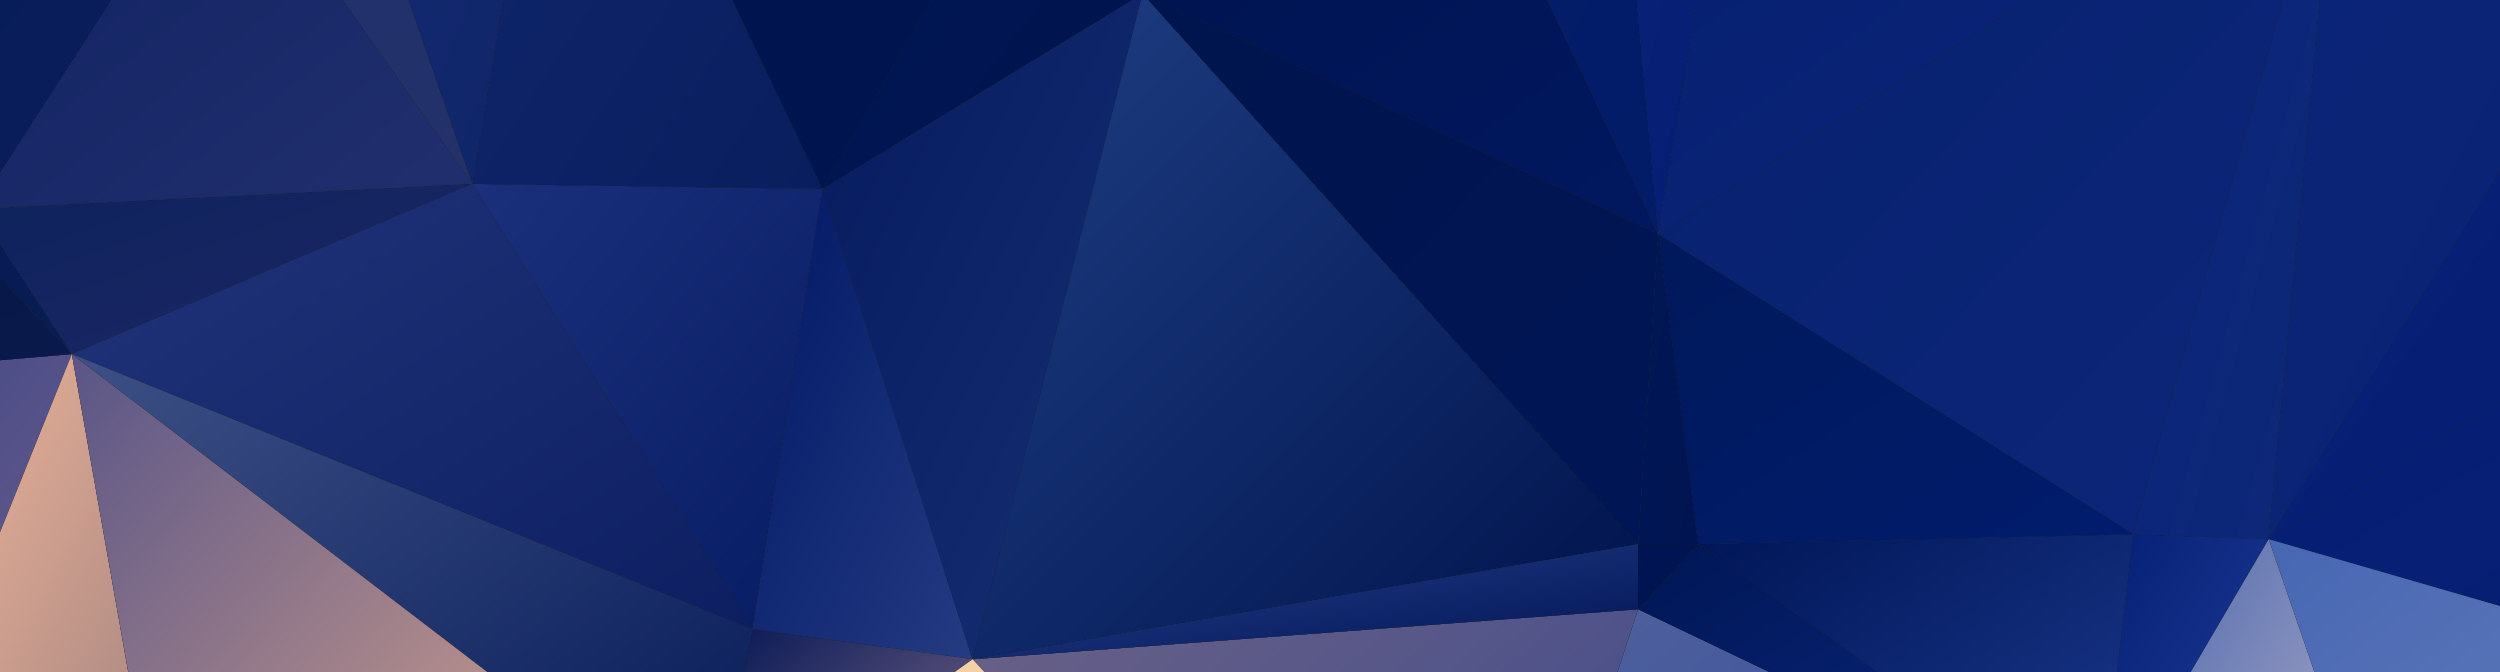 <?xml version="1.0" encoding="utf-8"?>
<!-- Generator: Adobe Illustrator 26.2.1, SVG Export Plug-In . SVG Version: 6.00 Build 0)  -->
<svg version="1.1" id="Layer_1" xmlns="http://www.w3.org/2000/svg" xmlns:xlink="http://www.w3.org/1999/xlink" x="0px" y="0px"
	 viewBox="0 0 685.88 184.39" style="enable-background:new 0 0 685.88 184.39;" xml:space="preserve">
<style type="text/css">
	.st0{fill:#F2F2F2;}
	.st1{fill:url(#SVGID_1_);}
	.st2{fill:url(#SVGID_00000158013186196495425320000007736362080075669378_);}
	.st3{fill:url(#SVGID_00000153676392178647330960000005288656384317959085_);}
	.st4{fill:url(#SVGID_00000085946207618519845870000012117196786205277581_);}
	.st5{fill:url(#SVGID_00000080177553885279858500000006829497634870748845_);}
	.st6{fill:url(#SVGID_00000124143712174083913720000017656309560689314966_);}
	.st7{fill:url(#SVGID_00000150820533144885696840000006587011726844279439_);}
	.st8{fill:url(#SVGID_00000145737194997163203290000012699155383469439887_);}
	.st9{fill:url(#SVGID_00000110428267106978709210000007286464553366965908_);}
	.st10{fill:url(#SVGID_00000038393042908904644710000002187850702409395880_);}
	.st11{fill:url(#SVGID_00000056416793809899410630000016815726321734834868_);}
	.st12{fill:url(#SVGID_00000018211380024552371480000014833069076076620184_);}
	.st13{fill:url(#SVGID_00000049204348374670724010000004497781658939137153_);}
	.st14{fill:url(#SVGID_00000044878176690399192590000003822927232791873445_);}
	.st15{fill:url(#SVGID_00000075146989530839524960000007090806541522261148_);}
	.st16{fill:url(#SVGID_00000032624283221788829700000015548687466221517735_);}
	.st17{fill:url(#SVGID_00000142867937629130000390000001016887081499006636_);}
	.st18{fill:url(#SVGID_00000095303540738568498410000005898282675031196576_);}
	.st19{fill:url(#SVGID_00000080197497187586099080000013386647220801284506_);}
	.st20{fill:url(#SVGID_00000118359635497681860680000003781338572014422933_);}
	.st21{fill:url(#SVGID_00000139274220147054317530000014324381935118493083_);}
	.st22{fill:url(#SVGID_00000085958200969314947550000015791974421508361627_);}
	.st23{fill:url(#SVGID_00000120533760321212827130000004838499362956062856_);}
	.st24{fill:url(#SVGID_00000070080121720323715580000014200220952147804830_);}
	.st25{fill:url(#SVGID_00000100373847991904516680000005350669957647153320_);}
	.st26{fill:url(#SVGID_00000166658252645660775610000009347571545747267997_);}
	.st27{fill:url(#SVGID_00000047765118853442101050000006823155118803813783_);}
	.st28{fill:url(#SVGID_00000008867851615555129700000003604056540210846092_);}
	.st29{fill:url(#SVGID_00000098221441347090904710000009293181048814299574_);}
	.st30{fill:url(#SVGID_00000111163354048564909140000017542497193016139400_);}
	.st31{fill:url(#SVGID_00000009552871611897270890000010740027141594727316_);}
	.st32{fill:url(#SVGID_00000173128113114397314050000016103581560694662570_);}
	.st33{fill:url(#SVGID_00000050631692680105320860000011978361532784852380_);}
	.st34{fill:url(#SVGID_00000143585198465974276170000007728090775379890319_);}
	.st35{fill:url(#SVGID_00000046321473529876528770000001537908831109870773_);}
	.st36{fill:url(#SVGID_00000007428500823348833290000002990850874812646831_);}
	.st37{fill:url(#SVGID_00000142860290037798291260000010222973355949513398_);}
	.st38{fill:url(#SVGID_00000129201972017158887750000001561988851434590392_);}
	.st39{fill:url(#SVGID_00000167373759950501765570000014697897812017937288_);}
	.st40{fill:url(#SVGID_00000103972159237536099180000010275334097795120554_);}
	.st41{fill:url(#SVGID_00000097480531639966968980000001829626577237957032_);}
	.st42{fill:url(#SVGID_00000059271369891314583120000015283352038844851074_);}
	.st43{fill:url(#SVGID_00000042004713813927378760000017854214945382886837_);}
</style>
<g>
	<rect x="-1.13" class="st0" width="687.01" height="188.09"/>
	<g>
		<polygon points="685.88,166.28 685.88,110.15 622.41,147.93 		"/>
		
			<linearGradient id="SVGID_1_" gradientUnits="userSpaceOnUse" x1="1278.162" y1="-260.478" x2="1279.533" y2="-259.107" gradientTransform="matrix(166 0 0 98 -211577.781 25622.219)">
			<stop  offset="0" style="stop-color:#051F76"/>
			<stop  offset="1" style="stop-color:#0A1E70"/>
		</linearGradient>
		<polygon class="st1" points="685.88,166.28 685.88,110.15 622.41,147.93 		"/>
		<polygon points="622.41,147.93 636.23,188.09 685.88,188.09 685.88,166.28 		"/>
		
			<linearGradient id="SVGID_00000000223695597642441450000012247450223484489885_" gradientUnits="userSpaceOnUse" x1="1278.305" y1="-259.435" x2="1279.676" y2="-258.064" gradientTransform="matrix(166 0 0 122 -211577.781 31798.707)">
			<stop  offset="0" style="stop-color:#4767B4"/>
			<stop  offset="1" style="stop-color:#8190BB"/>
		</linearGradient>
		<polygon style="fill:url(#SVGID_00000000223695597642441450000012247450223484489885_);" points="622.41,147.93 636.23,188.09 
			685.88,188.09 685.88,166.28 		"/>
		<polygon points="310.69,0 255.62,0 225.65,51.82 		"/>
		
			<linearGradient id="SVGID_00000005970168401295909120000012287114868215655566_" gradientUnits="userSpaceOnUse" x1="1259.702" y1="-261.87" x2="1261.075" y2="-260.496" gradientTransform="matrix(64 0 0 83 -80407.461 21690.162)">
			<stop  offset="0" style="stop-color:#001756"/>
			<stop  offset="1" style="stop-color:#00144D"/>
		</linearGradient>
		<polygon style="fill:url(#SVGID_00000005970168401295909120000012287114868215655566_);" points="310.69,0 255.62,0 225.65,51.82 
					"/>
		<polygon points="129.55,50.45 206.43,172.64 225.65,51.82 		"/>
		
			<linearGradient id="SVGID_00000121980866497595772770000001318601016223865016_" gradientUnits="userSpaceOnUse" x1="1262.27" y1="-261.544" x2="1263.642" y2="-260.172" gradientTransform="matrix(70 0 0 89 -88210.367 23303.785)">
			<stop  offset="0" style="stop-color:#1B307B"/>
			<stop  offset="1" style="stop-color:#061C63"/>
		</linearGradient>
		<polygon style="fill:url(#SVGID_00000121980866497595772770000001318601016223865016_);" points="129.55,50.45 206.43,172.64 
			225.65,51.82 		"/>
		<polygon points="206.43,172.64 266.83,180.87 225.65,51.82 		"/>
		
			<linearGradient id="SVGID_00000183965194239333653160000012624430934074355121_" gradientUnits="userSpaceOnUse" x1="1246.42" y1="-260.732" x2="1247.792" y2="-259.36" gradientTransform="matrix(44 0 0 94 -54645.129 24581.137)">
			<stop  offset="0" style="stop-color:#001866"/>
			<stop  offset="1" style="stop-color:#253B82"/>
		</linearGradient>
		<polygon style="fill:url(#SVGID_00000183965194239333653160000012624430934074355121_);" points="206.43,172.64 266.83,180.87 
			225.65,51.82 		"/>
		<polygon points="266.83,180.87 313.07,0 310.69,0 225.65,51.82 		"/>
		
			<linearGradient id="SVGID_00000182516053346467927720000014158152110088613806_" gradientUnits="userSpaceOnUse" x1="1260.047" y1="-259.551" x2="1261.42" y2="-258.178" gradientTransform="matrix(64 0 0 133 -80407.461 34497.684)">
			<stop  offset="0" style="stop-color:#061B5E"/>
			<stop  offset="1" style="stop-color:#172F75"/>
		</linearGradient>
		<polygon style="fill:url(#SVGID_00000182516053346467927720000014158152110088613806_);" points="266.83,180.87 313.07,0 
			310.69,0 225.65,51.82 		"/>
		<polygon points="266.83,180.87 273.56,188.09 442.57,188.09 449.42,167.15 		"/>
		
			<linearGradient id="SVGID_00000078763019400109894880000009814242059735163059_" gradientUnits="userSpaceOnUse" x1="1275.291" y1="-260.029" x2="1276.663" y2="-258.656" gradientTransform="matrix(133 0 0 113 -169305.828 29515.273)">
			<stop  offset="0" style="stop-color:#696187"/>
			<stop  offset="1" style="stop-color:#37458B"/>
		</linearGradient>
		<polygon style="fill:url(#SVGID_00000078763019400109894880000009814242059735163059_);" points="266.83,180.87 273.56,188.09 
			442.57,188.09 449.42,167.15 		"/>
		<polygon points="442.57,188.09 493.22,188.09 449.42,167.15 		"/>
		
			<linearGradient id="SVGID_00000045599068695738817810000013778743205559462548_" gradientUnits="userSpaceOnUse" x1="1275.012" y1="-259.889" x2="1276.383" y2="-258.517" gradientTransform="matrix(129 0 0 113 -164054.562 29515.273)">
			<stop  offset="0" style="stop-color:#52629A"/>
			<stop  offset="1" style="stop-color:#2A46A3"/>
		</linearGradient>
		<polygon style="fill:url(#SVGID_00000045599068695738817810000013778743205559462548_);" points="442.57,188.09 493.22,188.09 
			449.42,167.15 		"/>
		<polygon points="449.42,167.15 493.22,188.09 520.35,188.09 465.9,149.3 		"/>
		
			<linearGradient id="SVGID_00000130619342199890660430000011709415408544594869_" gradientUnits="userSpaceOnUse" x1="1269.33" y1="-264.13" x2="1270.703" y2="-262.757" gradientTransform="matrix(92 0 0 57 -116331.336 15207.07)">
			<stop  offset="0" style="stop-color:#001655"/>
			<stop  offset="1" style="stop-color:#0C2A83"/>
		</linearGradient>
		<polygon style="fill:url(#SVGID_00000130619342199890660430000011709415408544594869_);" points="449.42,167.15 493.22,188.09 
			520.35,188.09 465.9,149.3 		"/>
		<polygon points="465.9,149.3 520.35,188.09 580.41,188.09 585.33,146.56 		"/>
		
			<linearGradient id="SVGID_00000041268449704859974780000011607319302847146386_" gradientUnits="userSpaceOnUse" x1="1268.617" y1="-264.202" x2="1269.99" y2="-262.829" gradientTransform="matrix(87 0 0 59 -109875.25 15715.61)">
			<stop  offset="0" style="stop-color:#001657"/>
			<stop  offset="1" style="stop-color:#1C398E"/>
		</linearGradient>
		<polygon style="fill:url(#SVGID_00000041268449704859974780000011607319302847146386_);" points="465.9,149.3 520.35,188.09 
			580.41,188.09 585.33,146.56 		"/>
		<polygon points="585.33,146.56 580.41,188.09 598.86,188.09 622.41,147.93 		"/>
		
			<linearGradient id="SVGID_00000069363296964794520960000014575906706065352339_" gradientUnits="userSpaceOnUse" x1="1237.37" y1="-264.071" x2="1238.743" y2="-262.698" gradientTransform="matrix(34 0 0 59 -41487.953 15715.61)">
			<stop  offset="0" style="stop-color:#032176"/>
			<stop  offset="1" style="stop-color:#233B96"/>
		</linearGradient>
		<polygon style="fill:url(#SVGID_00000069363296964794520960000014575906706065352339_);" points="585.33,146.56 580.41,188.09 
			598.86,188.09 622.41,147.93 		"/>
		<polygon points="598.86,188.09 636.23,188.09 622.41,147.93 		"/>
		
			<linearGradient id="SVGID_00000040561659927358496530000002865704799707368846_" gradientUnits="userSpaceOnUse" x1="1265.861" y1="-259.577" x2="1267.233" y2="-258.205" gradientTransform="matrix(76 0 0 122 -95618.266 31798.707)">
			<stop  offset="0" style="stop-color:#4462AA"/>
			<stop  offset="1" style="stop-color:#F2DADD"/>
		</linearGradient>
		<polygon style="fill:url(#SVGID_00000040561659927358496530000002865704799707368846_);" points="598.86,188.09 636.23,188.09 
			622.41,147.93 		"/>
		<polygon points="465.9,149.3 585.33,146.56 454.92,64.18 		"/>
		
			<linearGradient id="SVGID_00000034811202732901589120000005382277318649772420_" gradientUnits="userSpaceOnUse" x1="1269.683" y1="-263.523" x2="1271.056" y2="-262.151" gradientTransform="matrix(95 0 0 62 -120193.781 16421.422)">
			<stop  offset="0" style="stop-color:#00195B"/>
			<stop  offset="1" style="stop-color:#011C6D"/>
		</linearGradient>
		<polygon style="fill:url(#SVGID_00000034811202732901589120000005382277318649772420_);" points="465.9,149.3 585.33,146.56 
			454.92,64.18 		"/>
		<polygon points="449.42,149.3 315.05,0 313.07,0 266.83,180.87 		"/>
		
			<linearGradient id="SVGID_00000026128250107156694540000000295077933395937667_" gradientUnits="userSpaceOnUse" x1="1274.733" y1="-259.132" x2="1276.106" y2="-257.759" gradientTransform="matrix(133 0 0 133 -169305.828 34497.684)">
			<stop  offset="0" style="stop-color:#1E3E83"/>
			<stop  offset="1" style="stop-color:#00134C"/>
		</linearGradient>
		<polygon style="fill:url(#SVGID_00000026128250107156694540000000295077933395937667_);" points="449.42,149.3 315.05,0 313.07,0 
			266.83,180.87 		"/>
		<polygon points="266.83,180.87 449.42,167.15 449.42,149.3 		"/>
		
			<linearGradient id="SVGID_00000133512066801096526360000008650815345476860313_" gradientUnits="userSpaceOnUse" x1="1274.989" y1="-277.326" x2="1276.363" y2="-275.952" gradientTransform="matrix(133 0 0 23 -169305.828 6527.951)">
			<stop  offset="0" style="stop-color:#26418C"/>
			<stop  offset="1" style="stop-color:#001454"/>
		</linearGradient>
		<polygon style="fill:url(#SVGID_00000133512066801096526360000008650815345476860313_);" points="266.83,180.87 449.42,167.15 
			449.42,149.3 		"/>
		<polygon points="454.92,64.18 317.19,0 315.05,0 449.42,149.3 		"/>
		
			<linearGradient id="SVGID_00000057137028088725424330000010321077142082411963_" gradientUnits="userSpaceOnUse" x1="1271.261" y1="-260.431" x2="1272.634" y2="-259.058" gradientTransform="matrix(103 0 0 110 -130607.32 28626.463)">
			<stop  offset="0" style="stop-color:#00144D"/>
			<stop  offset="1" style="stop-color:#001555"/>
		</linearGradient>
		<polygon style="fill:url(#SVGID_00000057137028088725424330000010321077142082411963_);" points="454.92,64.18 317.19,0 315.05,0 
			449.42,149.3 		"/>
		<polygon points="449.42,167.15 465.9,149.3 449.42,149.3 		"/>
		
			<linearGradient id="SVGID_00000112595643537303141450000005819793605040551092_" gradientUnits="userSpaceOnUse" x1="1139.623" y1="-294.298" x2="1140.996" y2="-292.925" gradientTransform="matrix(12 0 0 13 -13225.982 3975.246)">
			<stop  offset="0" style="stop-color:#001454"/>
			<stop  offset="1" style="stop-color:#001450"/>
		</linearGradient>
		<polygon style="fill:url(#SVGID_00000112595643537303141450000005819793605040551092_);" points="449.42,167.15 465.9,149.3 
			449.42,149.3 		"/>
		<polygon points="449.42,149.3 465.9,149.3 454.92,64.18 		"/>
		
			<linearGradient id="SVGID_00000132801781840631176740000014380434226131011228_" gradientUnits="userSpaceOnUse" x1="1139.39" y1="-263.596" x2="1140.763" y2="-262.223" gradientTransform="matrix(12 0 0 62 -13225.982 16421.422)">
			<stop  offset="0" style="stop-color:#001757"/>
			<stop  offset="1" style="stop-color:#001450"/>
		</linearGradient>
		<polygon style="fill:url(#SVGID_00000132801781840631176740000014380434226131011228_);" points="449.42,149.3 465.9,149.3 
			454.92,64.18 		"/>
		<polygon points="206.43,172.64 203.55,188.09 256.69,188.09 266.83,180.87 		"/>
		
			<linearGradient id="SVGID_00000028299786831230438950000012630192142141788039_" gradientUnits="userSpaceOnUse" x1="1253.31" y1="-267.163" x2="1254.682" y2="-265.791" gradientTransform="matrix(52 0 0 43 -64963.727 11650.357)">
			<stop  offset="0" style="stop-color:#061753"/>
			<stop  offset="1" style="stop-color:#836E8F"/>
		</linearGradient>
		<polygon style="fill:url(#SVGID_00000028299786831230438950000012630192142141788039_);" points="206.43,172.64 203.55,188.09 
			256.69,188.09 266.83,180.87 		"/>
		<polygon points="256.69,188.09 273.56,188.09 266.83,180.87 		"/>
		
			<linearGradient id="SVGID_00000043424010723782802750000006374456539948267410_" gradientUnits="userSpaceOnUse" x1="1276.466" y1="-260.314" x2="1277.833" y2="-258.947" gradientTransform="matrix(148 0 0 103 -188690.078 26972.57)">
			<stop  offset="0" style="stop-color:#FBD6A9"/>
			<stop  offset="1" style="stop-color:#D3BE98"/>
		</linearGradient>
		<polygon style="fill:url(#SVGID_00000043424010723782802750000006374456539948267410_);" points="256.69,188.09 273.56,188.09 
			266.83,180.87 		"/>
		<polygon points="225.65,51.82 200.93,0 137.96,0 129.55,50.45 		"/>
		
			<linearGradient id="SVGID_00000129893687200054720820000017283295456231723962_" gradientUnits="userSpaceOnUse" x1="1261.691" y1="-260.23" x2="1263.064" y2="-258.857" gradientTransform="matrix(70 0 0 109 -88210.367 28301.191)">
			<stop  offset="0" style="stop-color:#11276E"/>
			<stop  offset="1" style="stop-color:#081E5D"/>
		</linearGradient>
		<polygon style="fill:url(#SVGID_00000129893687200054720820000017283295456231723962_);" points="225.65,51.82 200.93,0 137.96,0 
			129.55,50.45 		"/>
		<polygon points="255.62,0 200.93,0 225.65,51.82 		"/>
		
			<linearGradient id="SVGID_00000036247205946732535420000016495314817349599888_" gradientUnits="userSpaceOnUse" x1="1269.978" y1="-260.404" x2="1271.348" y2="-259.033" gradientTransform="matrix(100 0 0 109 -126856.867 28301.191)">
			<stop  offset="0" style="stop-color:#001650"/>
			<stop  offset="1" style="stop-color:#001450"/>
		</linearGradient>
		<polygon style="fill:url(#SVGID_00000036247205946732535420000016495314817349599888_);" points="255.62,0 200.93,0 225.65,51.82 
					"/>
		<polygon points="137.96,0 112.03,0 129.55,50.45 		"/>
		
			<linearGradient id="SVGID_00000064341653110525034590000008063143981678421681_" gradientUnits="userSpaceOnUse" x1="1244.828" y1="-260.462" x2="1246.201" y2="-259.088" gradientTransform="matrix(43 0 0 108 -53437.312 28045.922)">
			<stop  offset="0" style="stop-color:#172C75"/>
			<stop  offset="1" style="stop-color:#0E2467"/>
		</linearGradient>
		<polygon style="fill:url(#SVGID_00000064341653110525034590000008063143981678421681_);" points="137.96,0 112.03,0 129.55,50.45 
					"/>
		<polygon points="-1.13,98.92 -1.13,148.84 19.72,97.13 		"/>
		
			<linearGradient id="SVGID_00000138545178459432896710000009619859009133452731_" gradientUnits="userSpaceOnUse" x1="1268.47" y1="-260.164" x2="1269.84" y2="-258.795" gradientTransform="matrix(93 0 0 119 -118026.148 30995.896)">
			<stop  offset="0" style="stop-color:#2A3D7F"/>
			<stop  offset="1" style="stop-color:#7E6692"/>
		</linearGradient>
		<polygon style="fill:url(#SVGID_00000138545178459432896710000009619859009133452731_);" points="-1.13,98.92 -1.13,148.84 
			19.72,97.13 		"/>
		<polygon points="-1.13,75.18 -1.13,98.92 19.72,97.13 		"/>
		
			<linearGradient id="SVGID_00000032643682580761221030000006032030534101463726_" gradientUnits="userSpaceOnUse" x1="1268.209" y1="-274.422" x2="1269.582" y2="-273.049" gradientTransform="matrix(93 0 0 28 -118026.148 7746.304)">
			<stop  offset="0" style="stop-color:#041745"/>
			<stop  offset="1" style="stop-color:#0B1A4C"/>
		</linearGradient>
		<polygon style="fill:url(#SVGID_00000032643682580761221030000006032030534101463726_);" points="-1.13,75.18 -1.13,98.92 
			19.72,97.13 		"/>
		<polygon points="-1.13,65.3 -1.13,75.18 19.72,97.13 		"/>
		
			<linearGradient id="SVGID_00000144331366064339623090000016895380279718529968_" gradientUnits="userSpaceOnUse" x1="1187.991" y1="-273.538" x2="1189.364" y2="-272.166" gradientTransform="matrix(19 0 0 29 -22579.699 7992.574)">
			<stop  offset="0" style="stop-color:#071B53"/>
			<stop  offset="1" style="stop-color:#091C55"/>
		</linearGradient>
		<polygon style="fill:url(#SVGID_00000144331366064339623090000016895380279718529968_);" points="-1.13,65.3 -1.13,75.18 
			19.72,97.13 		"/>
		<polygon points="129.55,50.45 -1.13,57.06 -1.13,65.3 19.72,97.13 		"/>
		
			<linearGradient id="SVGID_00000144334213844446068410000009923916979311982493_" gradientUnits="userSpaceOnUse" x1="1269.547" y1="-271.05" x2="1270.92" y2="-269.678" gradientTransform="matrix(99 0 0 34 -125685.047 9263.924)">
			<stop  offset="0" style="stop-color:#0D225C"/>
			<stop  offset="1" style="stop-color:#1E2866"/>
		</linearGradient>
		<polygon style="fill:url(#SVGID_00000144334213844446068410000009923916979311982493_);" points="129.55,50.45 -1.13,57.06 
			-1.13,65.3 19.72,97.13 		"/>
		<polygon points="19.72,97.13 206.43,172.64 129.55,50.45 		"/>
		
			<linearGradient id="SVGID_00000080885284130750112100000001431512306801989813_" gradientUnits="userSpaceOnUse" x1="1274.861" y1="-261.348" x2="1276.233" y2="-259.976" gradientTransform="matrix(136 0 0 89 -173352.281 23303.785)">
			<stop  offset="0" style="stop-color:#21347A"/>
			<stop  offset="1" style="stop-color:#0D1F61"/>
		</linearGradient>
		<polygon style="fill:url(#SVGID_00000080885284130750112100000001431512306801989813_);" points="19.72,97.13 206.43,172.64 
			129.55,50.45 		"/>
		<polygon points="19.72,97.13 138.53,188.09 203.55,188.09 206.43,172.64 		"/>
		
			<linearGradient id="SVGID_00000023993813073304897970000001818707611809219770_" gradientUnits="userSpaceOnUse" x1="1274.937" y1="-260.724" x2="1276.309" y2="-259.352" gradientTransform="matrix(136 0 0 98 -173352.281 25635.219)">
			<stop  offset="0" style="stop-color:#3D5085"/>
			<stop  offset="1" style="stop-color:#051957"/>
		</linearGradient>
		<polygon style="fill:url(#SVGID_00000023993813073304897970000001818707611809219770_);" points="19.72,97.13 138.53,188.09 
			203.55,188.09 206.43,172.64 		"/>
		<polygon points="424.51,0 317.19,0 454.92,64.18 		"/>
		
			<linearGradient id="SVGID_00000080201010507527558890000007802727504671924412_" gradientUnits="userSpaceOnUse" x1="1271.097" y1="-262.631" x2="1272.471" y2="-261.258" gradientTransform="matrix(103 0 0 76 -130607.32 19919.269)">
			<stop  offset="0" style="stop-color:#00134E"/>
			<stop  offset="1" style="stop-color:#011860"/>
		</linearGradient>
		<polygon style="fill:url(#SVGID_00000080201010507527558890000007802727504671924412_);" points="424.51,0 317.19,0 454.92,64.18 
					"/>
		<polygon points="448.99,0 424.51,0 454.92,64.18 		"/>
		
			<linearGradient id="SVGID_00000071536835994623965420000000324979424208299436_" gradientUnits="userSpaceOnUse" x1="1238.923" y1="-262.793" x2="1240.296" y2="-261.42" gradientTransform="matrix(36 0 0 76 -44189.586 19919.269)">
			<stop  offset="0" style="stop-color:#051D6A"/>
			<stop  offset="1" style="stop-color:#021C68"/>
		</linearGradient>
		<polygon style="fill:url(#SVGID_00000071536835994623965420000000324979424208299436_);" points="448.99,0 424.51,0 454.92,64.18 
					"/>
		<polygon points="685.88,110.15 685.88,47.07 622.41,147.93 		"/>
		
			<linearGradient id="SVGID_00000139262272039839837660000001139789758930668969_" gradientUnits="userSpaceOnUse" x1="1267.788" y1="-259.734" x2="1269.156" y2="-258.366" gradientTransform="matrix(84 0 0 116 -105894.797 30151.086)">
			<stop  offset="0" style="stop-color:#071F75"/>
			<stop  offset="1" style="stop-color:#061E74"/>
		</linearGradient>
		<polygon style="fill:url(#SVGID_00000139262272039839837660000001139789758930668969_);" points="685.88,110.15 685.88,47.07 
			622.41,147.93 		"/>
		<polygon points="-1.13,148.84 -1.13,188.09 35.85,188.09 19.72,97.13 		"/>
		
			<linearGradient id="SVGID_00000172437280091817354770000005226276595821734847_" gradientUnits="userSpaceOnUse" x1="1262.667" y1="-259.187" x2="1264.039" y2="-257.815" gradientTransform="matrix(73 0 0 141 -92204.812 36611.836)">
			<stop  offset="0" style="stop-color:#FDBFA0"/>
			<stop  offset="1" style="stop-color:#8A7275"/>
		</linearGradient>
		<polygon style="fill:url(#SVGID_00000172437280091817354770000005226276595821734847_);" points="-1.13,148.84 -1.13,188.09 
			35.85,188.09 19.72,97.13 		"/>
		<polygon points="35.85,188.09 138.53,188.09 19.72,97.13 		"/>
		
			<linearGradient id="SVGID_00000151522811000578918480000009815173866906051724_" gradientUnits="userSpaceOnUse" x1="1273.859" y1="-258.911" x2="1275.23" y2="-257.539" gradientTransform="matrix(128 0 0 141 -163041.75 36611.836)">
			<stop  offset="0" style="stop-color:#595587"/>
			<stop  offset="1" style="stop-color:#FCBA8E"/>
		</linearGradient>
		<polygon style="fill:url(#SVGID_00000151522811000578918480000009815173866906051724_);" points="35.85,188.09 138.53,188.09 
			19.72,97.13 		"/>
		<polygon points="585.33,146.56 626.49,0 556.42,0 454.92,64.18 		"/>
		
			<linearGradient id="SVGID_00000075141112996682143910000002770054105049227914_" gradientUnits="userSpaceOnUse" x1="1275.696" y1="-259.133" x2="1277.067" y2="-257.762" gradientTransform="matrix(136 0 0 146 -173035.281 37778.188)">
			<stop  offset="0" style="stop-color:#06216E"/>
			<stop  offset="1" style="stop-color:#0E267A"/>
		</linearGradient>
		<polygon style="fill:url(#SVGID_00000075141112996682143910000002770054105049227914_);" points="585.33,146.56 626.49,0 
			556.42,0 454.92,64.18 		"/>
		<polygon points="622.41,147.93 636.49,0 626.49,0 585.33,146.56 		"/>
		
			<linearGradient id="SVGID_00000013173131287921118780000000149305011814743710_" gradientUnits="userSpaceOnUse" x1="1245.933" y1="-258.972" x2="1247.305" y2="-257.6" gradientTransform="matrix(41 0 0 147 -50502.668 38033.457)">
			<stop  offset="0" style="stop-color:#09287B"/>
			<stop  offset="1" style="stop-color:#0F2777"/>
		</linearGradient>
		<polygon style="fill:url(#SVGID_00000013173131287921118780000000149305011814743710_);" points="622.41,147.93 636.49,0 
			626.49,0 585.33,146.56 		"/>
		<polygon points="685.88,47.07 685.88,0 636.49,0 622.41,147.93 		"/>
		
			<linearGradient id="SVGID_00000050630589927060630990000016107606039055086984_" gradientUnits="userSpaceOnUse" x1="1264.717" y1="-258.88" x2="1266.091" y2="-257.506" gradientTransform="matrix(73 0 0 147 -91717.812 38033.457)">
			<stop  offset="0" style="stop-color:#0A2478"/>
			<stop  offset="1" style="stop-color:#0C2373"/>
		</linearGradient>
		<polygon style="fill:url(#SVGID_00000050630589927060630990000016107606039055086984_);" points="685.88,47.07 685.88,0 636.49,0 
			622.41,147.93 		"/>
		<polygon points="465.61,0 448.99,0 454.92,64.18 		"/>
		
			<linearGradient id="SVGID_00000000208403451168982470000016475350676806606009_" gradientUnits="userSpaceOnUse" x1="1207.191" y1="-260.959" x2="1208.563" y2="-259.587" gradientTransform="matrix(22 0 0 96 -26116.148 25004.678)">
			<stop  offset="0" style="stop-color:#0A2175"/>
			<stop  offset="1" style="stop-color:#041E75"/>
		</linearGradient>
		<polygon style="fill:url(#SVGID_00000000208403451168982470000016475350676806606009_);" points="465.61,0 448.99,0 454.92,64.18 
					"/>
		<polygon points="556.42,0 465.61,0 454.92,64.18 		"/>
		
			<linearGradient id="SVGID_00000169548249555612599710000013751438193724551826_" gradientUnits="userSpaceOnUse" x1="1275.331" y1="-260.837" x2="1276.702" y2="-259.466" gradientTransform="matrix(136 0 0 96 -173035.281 25004.678)">
			<stop  offset="0" style="stop-color:#041E6F"/>
			<stop  offset="1" style="stop-color:#0E267A"/>
		</linearGradient>
		<polygon style="fill:url(#SVGID_00000169548249555612599710000013751438193724551826_);" points="556.42,0 465.61,0 454.92,64.18 
					"/>
		<polygon points="-1.13,0 -1.13,0.88 0,0 		"/>
		
			<linearGradient id="SVGID_00000008834508052070840180000003385663861900234171_" gradientUnits="userSpaceOnUse" x1="1269.898" y1="-263.38" x2="1271.182" y2="-262.096" gradientTransform="matrix(103 0 0 68 -130894.32 17848.053)">
			<stop  offset="0" style="stop-color:#002079"/>
			<stop  offset="1" style="stop-color:#02216A"/>
		</linearGradient>
		<polygon style="fill:url(#SVGID_00000008834508052070840180000003385663861900234171_);" points="-1.13,0 -1.13,0.88 0,0 		"/>
		<polygon points="0,0 -1.13,0.88 -1.13,49.21 30.59,0 		"/>
		
			<linearGradient id="SVGID_00000038393697863735023780000014850664680007104664_" gradientUnits="userSpaceOnUse" x1="1255.002" y1="-262.45" x2="1256.371" y2="-261.081" gradientTransform="matrix(57 0 0 76 -71562.812 19914.269)">
			<stop  offset="0" style="stop-color:#061D5B"/>
			<stop  offset="1" style="stop-color:#0A1D59"/>
		</linearGradient>
		<polygon style="fill:url(#SVGID_00000038393697863735023780000014850664680007104664_);" points="0,0 -1.13,0.88 -1.13,49.21 
			30.59,0 		"/>
		<polygon points="94.02,0 30.59,0 -1.13,49.21 -1.13,57.06 129.55,50.45 		"/>
		
			<linearGradient id="SVGID_00000120546842874266036090000008702808123037718154_" gradientUnits="userSpaceOnUse" x1="1269.254" y1="-262.415" x2="1270.627" y2="-261.042" gradientTransform="matrix(99 0 0 76 -125685.047 19914.269)">
			<stop  offset="0" style="stop-color:#0F2262"/>
			<stop  offset="1" style="stop-color:#222F6E"/>
		</linearGradient>
		<polygon style="fill:url(#SVGID_00000120546842874266036090000008702808123037718154_);" points="94.02,0 30.59,0 -1.13,49.21 
			-1.13,57.06 129.55,50.45 		"/>
		<polygon points="112.03,0 94.02,0 129.55,50.45 		"/>
		
			<linearGradient id="SVGID_00000126310274778468880630000003623316221917000107_" gradientUnits="userSpaceOnUse" x1="1250.991" y1="-263.143" x2="1252.362" y2="-261.771" gradientTransform="matrix(50 0 0 72 -62484.094 18892.188)">
			<stop  offset="0" style="stop-color:#20306E"/>
			<stop  offset="1" style="stop-color:#243169"/>
		</linearGradient>
		<polygon style="fill:url(#SVGID_00000126310274778468880630000003623316221917000107_);" points="112.03,0 94.02,0 129.55,50.45 
					"/>
	</g>
</g>
</svg>
